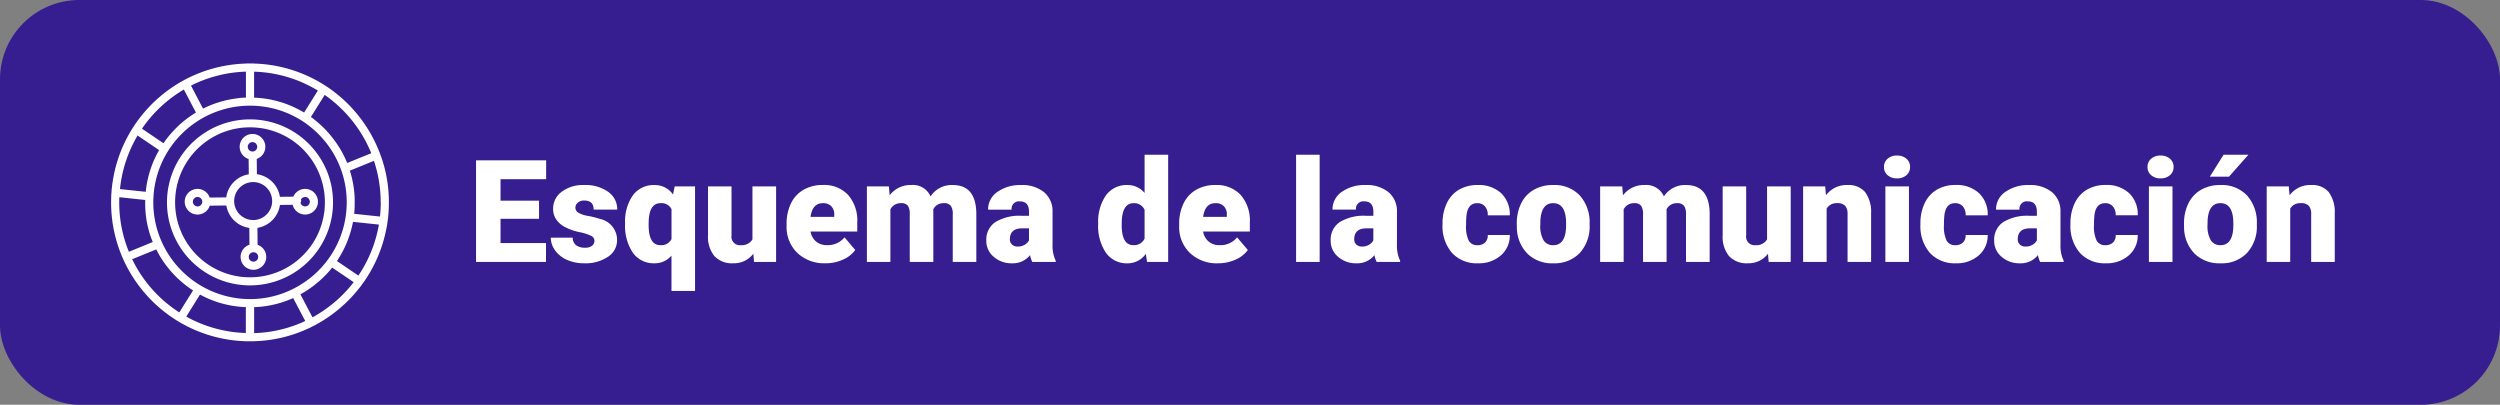<svg xmlns="http://www.w3.org/2000/svg" xmlns:xlink="http://www.w3.org/1999/xlink" width="315" height="51" viewBox="0 0 315 51"><rect x="0" y="0" width="315" height="51" fill="#808080" stroke="none"/><defs><clipPath id="a"><rect width="35" height="35" fill="#fff"/></clipPath></defs><g transform="translate(-180 -1991)"><rect width="315" height="51" rx="10" transform="translate(180 1991)" fill="#361d90"/><path d="M-109.081-5.432h-4.852v3.059h5.73V0h-8.815V-12.8h8.833v2.382h-5.748v2.7h4.852Zm6.979,2.76a.684.684,0,0,0-.4-.606,6.016,6.016,0,0,0-1.5-.475,6.853,6.853,0,0,1-1.828-.646,3.062,3.062,0,0,1-1.1-.971,2.319,2.319,0,0,1-.378-1.31,2.628,2.628,0,0,1,1.081-2.158,4.453,4.453,0,0,1,2.83-.848,4.934,4.934,0,0,1,3.023.853,2.666,2.666,0,0,1,1.143,2.241H-102.2q0-1.143-1.2-1.143a1.194,1.194,0,0,0-.782.259.8.8,0,0,0-.316.646.737.737,0,0,0,.387.642,3.654,3.654,0,0,0,1.235.4,10.671,10.671,0,0,1,1.49.378A2.706,2.706,0,0,1-99.246-2.76,2.491,2.491,0,0,1-100.4-.642a5.068,5.068,0,0,1-2.993.817,5.172,5.172,0,0,1-2.18-.439,3.645,3.645,0,0,1-1.494-1.2A2.707,2.707,0,0,1-107.6-3.05h2.769a1.145,1.145,0,0,0,.439.962,1.808,1.808,0,0,0,1.081.3,1.422,1.422,0,0,0,.91-.246A.787.787,0,0,0-102.1-2.672Zm3.867-2.18A5.709,5.709,0,0,1-97.251-8.4a3.233,3.233,0,0,1,2.716-1.283A2.761,2.761,0,0,1-92.2-8.49l.211-1.02h2.566V3.656h-2.971V-.791a2.757,2.757,0,0,1-2.162.967,3.2,3.2,0,0,1-2.685-1.305A6.027,6.027,0,0,1-98.235-4.852Zm2.962.185q0,2.558,1.477,2.558a1.43,1.43,0,0,0,1.406-.773V-6.645A1.4,1.4,0,0,0-93.779-7.4q-1.38,0-1.485,2.206Zm13.192,3.639a3.054,3.054,0,0,1-2.54,1.2,3,3,0,0,1-2.369-.91,3.826,3.826,0,0,1-.8-2.615V-9.51h2.962v6.179a1.065,1.065,0,0,0,1.187,1.222,1.548,1.548,0,0,0,1.45-.729V-9.51h2.979V0h-2.777Zm9.088,1.2a4.889,4.889,0,0,1-3.542-1.305,4.507,4.507,0,0,1-1.354-3.4v-.246a5.84,5.84,0,0,1,.541-2.575,3.955,3.955,0,0,1,1.578-1.727,4.763,4.763,0,0,1,2.461-.611,4.117,4.117,0,0,1,3.164,1.244,4.887,4.887,0,0,1,1.16,3.467v1.151h-5.889a2.135,2.135,0,0,0,.694,1.257,2.066,2.066,0,0,0,1.389.457,2.662,2.662,0,0,0,2.2-.984l1.354,1.6A3.784,3.784,0,0,1-70.809-.277,5.3,5.3,0,0,1-72.993.176ZM-73.327-7.4q-1.3,0-1.547,1.723h2.988v-.229a1.467,1.467,0,0,0-.36-1.1A1.434,1.434,0,0,0-73.327-7.4ZM-65-9.51l.1,1.116a3.27,3.27,0,0,1,2.716-1.292,2.407,2.407,0,0,1,2.435,1.433,3.165,3.165,0,0,1,2.795-1.433q2.892,0,2.971,3.5V0h-2.971V-6A1.813,1.813,0,0,0-57.2-7.066a1.048,1.048,0,0,0-.9-.334,1.4,1.4,0,0,0-1.31.782l.009.123V0h-2.971V-5.985A1.906,1.906,0,0,0-62.6-7.066,1.045,1.045,0,0,0-63.51-7.4a1.42,1.42,0,0,0-1.3.782V0h-2.962V-9.51ZM-46.934,0a3.344,3.344,0,0,1-.281-.853A2.754,2.754,0,0,1-49.5.176a3.374,3.374,0,0,1-2.285-.813,2.588,2.588,0,0,1-.94-2.043,2.66,2.66,0,0,1,1.143-2.338,5.821,5.821,0,0,1,3.322-.791h.914v-.5q0-1.316-1.134-1.316a.927.927,0,0,0-1.055,1.042H-52.5a2.655,2.655,0,0,1,1.173-2.239,4.931,4.931,0,0,1,2.993-.86,4.323,4.323,0,0,1,2.874.888,3.086,3.086,0,0,1,1.081,2.435v4.21a4.311,4.311,0,0,0,.4,2V0Zm-1.854-1.934a1.652,1.652,0,0,0,.918-.237,1.487,1.487,0,0,0,.523-.536V-4.228h-.861q-1.547,0-1.547,1.389a.848.848,0,0,0,.272.655A.986.986,0,0,0-48.788-1.934Zm10.16-2.892a5.809,5.809,0,0,1,.976-3.56,3.211,3.211,0,0,1,2.725-1.3,2.731,2.731,0,0,1,2.145,1V-13.5h2.971V0h-2.663l-.149-1.02a2.8,2.8,0,0,1-2.32,1.2,3.205,3.205,0,0,1-2.689-1.3A5.993,5.993,0,0,1-38.628-4.825Zm2.962.185q0,2.531,1.477,2.531a1.458,1.458,0,0,0,1.406-.826V-6.557A1.419,1.419,0,0,0-34.172-7.4q-1.371,0-1.485,2.215ZM-23.528.176A4.889,4.889,0,0,1-27.07-1.129a4.507,4.507,0,0,1-1.354-3.4v-.246a5.84,5.84,0,0,1,.541-2.575,3.955,3.955,0,0,1,1.578-1.727,4.763,4.763,0,0,1,2.461-.611,4.117,4.117,0,0,1,3.164,1.244,4.887,4.887,0,0,1,1.16,3.467v1.151h-5.889a2.135,2.135,0,0,0,.694,1.257,2.066,2.066,0,0,0,1.389.457,2.662,2.662,0,0,0,2.2-.984l1.354,1.6A3.784,3.784,0,0,1-21.344-.277,5.3,5.3,0,0,1-23.528.176ZM-23.862-7.4q-1.3,0-1.547,1.723h2.988v-.229a1.467,1.467,0,0,0-.36-1.1A1.434,1.434,0,0,0-23.862-7.4ZM-10.723,0h-2.971V-13.5h2.971Zm7.181,0a3.344,3.344,0,0,1-.281-.853A2.754,2.754,0,0,1-6.108.176,3.374,3.374,0,0,1-8.394-.637a2.588,2.588,0,0,1-.94-2.043A2.66,2.66,0,0,1-8.191-5.019,5.821,5.821,0,0,1-4.869-5.81h.914v-.5q0-1.316-1.134-1.316A.927.927,0,0,0-6.144-6.587H-9.105A2.655,2.655,0,0,1-7.932-8.825a4.931,4.931,0,0,1,2.993-.86A4.323,4.323,0,0,1-2.065-8.8,3.086,3.086,0,0,1-.984-6.363v4.21a4.311,4.311,0,0,0,.4,2V0ZM-5.4-1.934a1.652,1.652,0,0,0,.918-.237,1.487,1.487,0,0,0,.523-.536V-4.228h-.861q-1.547,0-1.547,1.389a.848.848,0,0,0,.272.655A.986.986,0,0,0-5.4-1.934ZM9.158-2.109a1.317,1.317,0,0,0,.967-.338,1.241,1.241,0,0,0,.334-.945h2.777A3.288,3.288,0,0,1,12.116-.826a4.168,4.168,0,0,1-2.887,1,4.22,4.22,0,0,1-3.27-1.3,5.125,5.125,0,0,1-1.2-3.6v-.123A5.792,5.792,0,0,1,5.3-7.4a3.872,3.872,0,0,1,1.534-1.7A4.573,4.573,0,0,1,9.2-9.686a4.116,4.116,0,0,1,2.944,1.028,3.647,3.647,0,0,1,1.09,2.786H10.459A1.626,1.626,0,0,0,10.1-7a1.244,1.244,0,0,0-.967-.4Q7.98-7.4,7.787-5.933a10.357,10.357,0,0,0-.062,1.283,4.068,4.068,0,0,0,.343,1.986A1.187,1.187,0,0,0,9.158-2.109Zm4.957-2.733a5.613,5.613,0,0,1,.554-2.536A3.96,3.96,0,0,1,16.26-9.088a4.791,4.791,0,0,1,2.435-.6,4.373,4.373,0,0,1,3.366,1.323,5.076,5.076,0,0,1,1.23,3.6v.105a4.925,4.925,0,0,1-1.235,3.529A4.384,4.384,0,0,1,18.712.176a4.434,4.434,0,0,1-3.261-1.217,4.761,4.761,0,0,1-1.327-3.3Zm2.962.185a3.538,3.538,0,0,0,.413,1.934,1.376,1.376,0,0,0,1.222.615q1.582,0,1.617-2.435v-.3q0-2.558-1.635-2.558-1.485,0-1.608,2.206ZM27.4-9.51l.1,1.116a3.27,3.27,0,0,1,2.716-1.292,2.407,2.407,0,0,1,2.435,1.433,3.165,3.165,0,0,1,2.795-1.433q2.892,0,2.971,3.5V0H35.438V-6a1.813,1.813,0,0,0-.246-1.063,1.048,1.048,0,0,0-.9-.334,1.4,1.4,0,0,0-1.31.782l.009.123V0H30.023V-5.985a1.906,1.906,0,0,0-.237-1.081,1.045,1.045,0,0,0-.905-.334,1.42,1.42,0,0,0-1.3.782V0H24.618V-9.51ZM45.765-1.028a3.054,3.054,0,0,1-2.54,1.2,3,3,0,0,1-2.369-.91,3.826,3.826,0,0,1-.8-2.615V-9.51h2.962v6.179A1.065,1.065,0,0,0,44.2-2.109a1.548,1.548,0,0,0,1.45-.729V-9.51H48.63V0H45.853ZM52.972-9.51l.1,1.116a3.225,3.225,0,0,1,2.716-1.292A2.713,2.713,0,0,1,58-8.8a4.226,4.226,0,0,1,.76,2.672V0H55.793V-6a1.6,1.6,0,0,0-.29-1.059A1.342,1.342,0,0,0,54.448-7.4a1.413,1.413,0,0,0-1.292.686V0H50.194V-9.51ZM63.527,0H60.557V-9.51h2.971ZM60.381-11.962A1.322,1.322,0,0,1,60.838-13a1.724,1.724,0,0,1,1.187-.4,1.724,1.724,0,0,1,1.187.4,1.322,1.322,0,0,1,.457,1.037,1.322,1.322,0,0,1-.457,1.037,1.724,1.724,0,0,1-1.187.4,1.724,1.724,0,0,1-1.187-.4A1.322,1.322,0,0,1,60.381-11.962Zm8.991,9.853a1.317,1.317,0,0,0,.967-.338,1.241,1.241,0,0,0,.334-.945H73.45A3.288,3.288,0,0,1,72.33-.826a4.168,4.168,0,0,1-2.887,1,4.22,4.22,0,0,1-3.27-1.3,5.125,5.125,0,0,1-1.2-3.6v-.123A5.792,5.792,0,0,1,65.509-7.4a3.872,3.872,0,0,1,1.534-1.7,4.573,4.573,0,0,1,2.373-.593A4.116,4.116,0,0,1,72.36-8.657a3.647,3.647,0,0,1,1.09,2.786H70.673A1.626,1.626,0,0,0,70.313-7a1.244,1.244,0,0,0-.967-.4Q68.194-7.4,68-5.933a10.357,10.357,0,0,0-.062,1.283,4.068,4.068,0,0,0,.343,1.986A1.187,1.187,0,0,0,69.372-2.109ZM80.06,0a3.344,3.344,0,0,1-.281-.853A2.754,2.754,0,0,1,77.493.176a3.374,3.374,0,0,1-2.285-.813,2.588,2.588,0,0,1-.94-2.043A2.66,2.66,0,0,1,75.41-5.019a5.821,5.821,0,0,1,3.322-.791h.914v-.5q0-1.316-1.134-1.316a.927.927,0,0,0-1.055,1.042H74.5a2.655,2.655,0,0,1,1.173-2.239,4.931,4.931,0,0,1,2.993-.86,4.323,4.323,0,0,1,2.874.888,3.086,3.086,0,0,1,1.081,2.435v4.21a4.311,4.311,0,0,0,.4,2V0ZM78.205-1.934a1.652,1.652,0,0,0,.918-.237,1.487,1.487,0,0,0,.523-.536V-4.228h-.861q-1.547,0-1.547,1.389a.848.848,0,0,0,.272.655A.986.986,0,0,0,78.205-1.934Zm10.072-.176a1.317,1.317,0,0,0,.967-.338,1.241,1.241,0,0,0,.334-.945h2.777A3.288,3.288,0,0,1,91.235-.826a4.168,4.168,0,0,1-2.887,1,4.22,4.22,0,0,1-3.27-1.3,5.125,5.125,0,0,1-1.2-3.6v-.123A5.792,5.792,0,0,1,84.415-7.4a3.872,3.872,0,0,1,1.534-1.7,4.573,4.573,0,0,1,2.373-.593,4.116,4.116,0,0,1,2.944,1.028,3.647,3.647,0,0,1,1.09,2.786H89.578A1.626,1.626,0,0,0,89.218-7a1.244,1.244,0,0,0-.967-.4q-1.151,0-1.345,1.468a10.357,10.357,0,0,0-.062,1.283,4.068,4.068,0,0,0,.343,1.986A1.187,1.187,0,0,0,88.277-2.109ZM96.732,0H93.762V-9.51h2.971ZM93.586-11.962A1.322,1.322,0,0,1,94.043-13a1.724,1.724,0,0,1,1.187-.4,1.724,1.724,0,0,1,1.187.4,1.322,1.322,0,0,1,.457,1.037,1.322,1.322,0,0,1-.457,1.037,1.724,1.724,0,0,1-1.187.4,1.724,1.724,0,0,1-1.187-.4A1.322,1.322,0,0,1,93.586-11.962Zm4.6,7.119a5.613,5.613,0,0,1,.554-2.536,3.96,3.96,0,0,1,1.591-1.709,4.791,4.791,0,0,1,2.435-.6,4.373,4.373,0,0,1,3.366,1.323,5.076,5.076,0,0,1,1.23,3.6v.105a4.925,4.925,0,0,1-1.235,3.529A4.384,4.384,0,0,1,102.779.176a4.434,4.434,0,0,1-3.261-1.217,4.761,4.761,0,0,1-1.327-3.3Zm2.962.185a3.538,3.538,0,0,0,.413,1.934,1.376,1.376,0,0,0,1.222.615q1.582,0,1.617-2.435v-.3q0-2.558-1.635-2.558-1.485,0-1.608,2.206Zm2.021-8.842h3.129l-2.443,2.76-2.417,0Zm8.218,3.99.1,1.116A3.225,3.225,0,0,1,114.2-9.686a2.713,2.713,0,0,1,2.219.888,4.226,4.226,0,0,1,.76,2.672V0h-2.971V-6a1.6,1.6,0,0,0-.29-1.059A1.342,1.342,0,0,0,112.86-7.4a1.413,1.413,0,0,0-1.292.686V0h-2.962V-9.51Z" transform="translate(357 2024)" fill="#fff"/><g transform="translate(194 1999)"><g clip-path="url(#a)"><path d="M33.74,20.3a16.483,16.483,0,0,1-2.585,6.425l-2.7-1.836.013-.02q.081-.12.159-.242l.031-.048q.08-.127.158-.255l0-.006q.077-.127.15-.256l.027-.048q.072-.126.14-.254l.028-.052c.047-.088.093-.176.137-.264l.009-.018q.064-.128.126-.258l.022-.047q.061-.131.12-.264L29.6,22.8c.039-.09.078-.18.116-.271l.011-.028c.036-.087.07-.174.1-.261l.017-.045q.052-.136.1-.273l.02-.058q.048-.138.094-.277l.012-.036q.043-.133.083-.266l.013-.041q.041-.14.079-.281l.016-.059c.025-.094.049-.188.072-.283l.01-.041c.022-.091.043-.182.063-.274l.007-.034c.021-.1.04-.192.058-.289l.006-.031,3.134.331ZM25.37,31.978l-1.207-2.3-.311-.593.018-.01q.125-.069.248-.14l.047-.028q.127-.075.253-.152l.006,0q.124-.077.245-.156l.044-.029q.119-.078.236-.158L25,28.375c.08-.055.16-.111.239-.169l.013-.009q.115-.084.229-.17l.04-.03q.113-.087.225-.176l.044-.035q.114-.092.225-.185l.016-.014q.108-.091.214-.185l.035-.03q.107-.1.213-.193l.041-.038q.106-.1.211-.2l.018-.018q.1-.1.2-.2l.029-.03q.1-.1.2-.209l.038-.041q.1-.107.195-.216l.021-.024q.092-.1.182-.212l.026-.03q.093-.11.182-.223l.018-.022,2.71,1.84a16.627,16.627,0,0,1-5.185,4.426m-.913.462a16.264,16.264,0,0,1-6.445,1.529V30.7h.023l.277-.014.053,0c.095-.006.19-.013.284-.021h0q.143-.012.285-.028l.053-.006c.091-.01.182-.021.273-.033l.053-.007c.094-.013.188-.026.282-.041h0c.093-.015.185-.031.278-.048l.053-.01.268-.053.054-.011c.092-.02.184-.04.275-.061l.009,0c.09-.021.179-.044.268-.067l.052-.013q.132-.035.263-.072l.054-.016c.09-.026.18-.053.269-.081l.014,0q.13-.041.26-.085l.05-.017.258-.092.053-.02q.132-.049.264-.1l.016-.006q.127-.051.254-.1l.047-.02q.127-.054.254-.111l.022-.01,1.27,2.421ZM9.47,31.891,10.8,29.757l.4-.643.1.055.051.027.185.1.01.005.175.086.057.028.13.062.067.031.123.056.069.031.125.054.066.028.141.058.05.02.2.077h0l.189.071.057.021.138.049.068.024.129.044.071.023.131.042.068.021.146.044.052.016.2.057.007,0,.192.051.061.015.14.035.073.017.13.03.075.017.131.028.073.015.145.028.058.011.2.036.015,0,.188.03.067.01.137.02.078.01.129.016.08.009.13.014.078.008.142.013.065.006.206.016h.026l.181.011.072,0,.1,0v3.269A16.45,16.45,0,0,1,9.47,31.891M2.656,24.66l3.035-1.235,0,.006.032.062.077.15.043.081.07.13.047.085.07.124.048.084.073.124.049.081.079.129.045.073c.032.051.065.1.1.153l.029.046q.065.1.132.2l.029.042.106.152.048.066.091.126.054.072L7,25.525l.056.073.092.117.055.07.1.121.051.062.121.143.031.037q.078.09.157.178l.032.035.127.139.055.058.108.114.062.064.1.105.065.064.106.1.065.062.113.106.06.055.137.124.039.035c.059.052.119.1.179.156l.04.033L9.1,27.7l.064.052.12.1.072.057.116.09.075.057.118.087.075.055.125.089.069.049.15.1.046.032q.1.064.193.127L8.592,31.363a16.428,16.428,0,0,1-5.936-6.7m-1.62-7.812.637.067,2.621.277c0,.012,0,.023,0,.034q0,.138,0,.274t0,.3v.034q0,.143.01.285c0,.016,0,.032,0,.047q.007.14.017.279c0,.016,0,.032,0,.048q.011.14.023.28l0,.04q.014.145.031.289s0,.01,0,.015q.017.144.038.287c0,.009,0,.017,0,.026q.02.141.044.281l.007.044q.023.137.05.272l.009.048q.027.136.057.271l.01.042c.021.093.042.185.065.277l.006.024q.035.141.073.28l0,.015q.038.14.08.279l.011.037q.04.134.083.267l.015.045q.043.132.089.263l.015.042c.032.089.064.178.1.266l.011.029q.053.14.11.279L2.24,23.724A16.364,16.364,0,0,1,1.024,17.5c0-.216,0-.435.013-.652m2.3-7.774,2.71,1.84-.016.03q-.076.133-.15.268l-.012.022q-.07.131-.138.263l-.022.043q-.068.135-.133.271l-.026.055q-.065.138-.127.277l-.015.034q-.059.134-.115.269l-.016.037q-.058.141-.112.282l-.022.058q-.053.141-.1.283l-.016.045q-.048.139-.094.279l-.009.028c-.031.1-.061.195-.09.293l-.017.058q-.042.144-.081.289l-.014.052c-.026.1-.05.2-.074.294l0,.013q-.036.151-.067.3l-.012.057q-.03.147-.057.295l-.01.057c-.018.1-.036.2-.051.306,0,0,0,.008,0,.013-.015.1-.029.2-.042.3l-.007.054q-.019.149-.034.3c0,.009,0,.018,0,.027l-1.094-.115-2.156-.227A16.469,16.469,0,0,1,3.338,9.073m5.83-5.791,1.52,2.9-.03.018c-.089.054-.178.109-.266.166l-.021.014q-.128.082-.254.167l-.04.027q-.128.087-.253.177l-.05.035c-.084.061-.168.122-.25.185l-.03.023q-.121.092-.239.187L9.228,7.2q-.122.1-.241.2l-.045.038q-.118.1-.234.2l-.035.032q-.115.1-.228.21L8.432,7.9c-.077.073-.152.146-.227.221l-.041.041q-.109.109-.216.22l-.038.04q-.11.116-.218.235l0,0q-.107.118-.21.239l-.036.042q-.1.117-.2.236l-.038.048c-.066.081-.13.163-.194.246L7,9.489q-.092.119-.18.241l-.029.04q-.09.125-.177.252l-.018.026L3.89,8.211A16.6,16.6,0,0,1,9.168,3.282m7.82-2.251V4.3l-.068,0-.074,0-.132.007-.062,0-.193.014h-.016l-.177.016-.064.006-.13.013L16,4.376l-.123.015L15.8,4.4l-.127.017-.066.009-.155.023-.037.006-.191.032-.052.009-.139.025-.069.013-.122.024-.073.015-.12.026-.071.016-.131.03-.058.014-.187.046-.032.008-.155.041-.066.018-.12.034-.073.022-.114.034-.073.022-.118.037-.067.022-.144.048-.039.013-.18.063-.059.022-.122.045-.071.027-.111.043-.073.029-.11.045-.07.029-.122.052-.055.024-.175.077-.041.019-.135.063-.063.03-.112.054-.068.034-.052.026-.994-1.9-.524-1a16.51,16.51,0,0,1,6.922-1.76m9.064,2.383-.526.841-1.206,1.93-.14-.083-.037-.022-.2-.112-.062-.034-.137-.075-.078-.041-.123-.064-.083-.042-.12-.06-.084-.041-.123-.059-.081-.038-.138-.063-.068-.031-.2-.088-.049-.02-.158-.065-.08-.032-.129-.05-.088-.034-.123-.046-.09-.032-.124-.044-.089-.031-.131-.043L21.5,4.909l-.164-.051-.05-.015-.212-.061L21,4.761l-.142-.038L20.773,4.7l-.13-.033-.093-.022-.128-.03L20.33,4.6,20.2,4.567l-.088-.018-.15-.029-.071-.013-.22-.038-.049-.008-.174-.027-.082-.012-.143-.02-.09-.011L19,4.375l-.091-.01-.139-.014-.088-.008-.149-.012-.077-.006-.2-.013-.028,0-.213-.01V1.031a16.4,16.4,0,0,1,8.041,2.383m6.72,7.892-1.239.5-1.789.728q-.047-.116-.1-.232l-.03-.068c-.024-.054-.047-.108-.072-.162l-.038-.084-.068-.145L29.4,11.76l-.069-.139-.044-.088-.072-.14-.044-.084c-.026-.05-.053-.1-.08-.148l-.04-.073c-.035-.063-.071-.125-.106-.187l-.018-.031c-.042-.073-.086-.145-.129-.217L28.76,10.6c-.032-.053-.065-.105-.1-.158l-.049-.076-.088-.136-.054-.081-.087-.128-.057-.082-.09-.126-.057-.079-.1-.13-.054-.072-.116-.15-.037-.048q-.078-.1-.157-.2l-.035-.041c-.042-.051-.084-.1-.126-.151L27.5,8.877l-.107-.122-.066-.074-.1-.114-.069-.075-.1-.111-.07-.073-.11-.112L26.8,8.129,26.678,8l-.053-.051q-.091-.087-.183-.172l-.024-.022-.162-.147-.064-.056-.125-.109-.075-.063-.119-.1-.079-.064-.119-.1-.08-.063-.124-.1-.077-.058-.138-.1-.065-.048-.015-.011.937-1.5.8-1.276a16.64,16.64,0,0,1,5.863,7.333m-3.529,9.452q-.025.089-.051.177a12.2,12.2,0,0,1-1.873,3.779q-.322.438-.683.846-.12.136-.244.268t-.252.261q-.125.126-.254.248-.292.277-.6.535-.249.207-.51.4a12.155,12.155,0,0,1-1.844,1.137h0A12.062,12.062,0,0,1,17.5,29.686a12.191,12.191,0,0,1-1.225-.062q-.2-.02-.4-.048-.3-.041-.6-.1-.2-.037-.4-.081l-.2-.045a12.132,12.132,0,0,1-3.38-1.367,12.324,12.324,0,0,1-1.162-.781c-.089-.067-.177-.137-.264-.207a12.169,12.169,0,0,1-4.552-9.5c0-.238.007-.479.023-.736h0A12.177,12.177,0,0,1,7.17,11.034h0q.309-.493.664-.954A12.2,12.2,0,0,1,19.277,5.443q.24.035.479.08.174.032.346.07l.1.021a12.112,12.112,0,0,1,4,1.707h0a12.177,12.177,0,0,1,1.545,1.211q.356.328.684.683.1.109.2.219.312.354.6.73l.008.01q.173.23.335.468a12.127,12.127,0,0,1,1.4,2.739v0a12.149,12.149,0,0,1,.713,4.116q0,.228-.009.456a12.366,12.366,0,0,1-.127,1.363q-.082.546-.214,1.083-.044.179-.093.356M33.977,17.5a16.775,16.775,0,0,1-.1,1.784l-1.795-.19-1.455-.153c.007-.065.013-.13.02-.194l0-.048q.008-.088.015-.176l.005-.067q.006-.091.012-.183c0-.013,0-.027,0-.04,0-.073.007-.147.01-.22l0-.058c0-.057,0-.113,0-.17,0-.021,0-.043,0-.064,0-.074,0-.147,0-.221q0-.136,0-.272c0-.03,0-.06,0-.09,0-.061,0-.122-.006-.182,0-.035,0-.071,0-.106,0-.055-.006-.111-.009-.166,0-.037,0-.074-.007-.112q-.005-.08-.012-.159c0-.038-.006-.076-.01-.114s-.01-.105-.015-.158-.008-.075-.012-.113q-.009-.08-.019-.16c0-.036-.009-.072-.013-.108-.007-.057-.016-.114-.024-.171,0-.032-.009-.065-.014-.1-.011-.072-.023-.143-.035-.214,0-.017-.006-.035-.009-.052q-.023-.132-.049-.264c-.005-.027-.011-.054-.017-.081-.012-.061-.025-.122-.038-.183l-.023-.1c-.012-.054-.024-.107-.037-.161-.009-.036-.018-.073-.026-.109s-.026-.1-.039-.153l-.029-.111-.042-.151-.032-.11c-.015-.051-.03-.1-.046-.153l-.033-.106-.012-.04.051-.02,2.985-1.214a16.431,16.431,0,0,1,.849,5.233m.1-5.619.007,0-.172-.462v0l-.184-.495-.008,0A17.541,17.541,0,0,0,27.452,3.1l0-.007-.421-.274h0L26.6,2.54l0,.007A17.42,17.42,0,0,0,18.012.008V0H16.988V.008a17.535,17.535,0,0,0-7.4,1.878l0-.007-.457.249h0l-.44.24,0,.007A17.622,17.622,0,0,0,3.043,7.636l-.007,0-.282.44,0,0-.269.419.006,0a17.5,17.5,0,0,0-2.4,7.221H.082l-.038.528v0L.01,16.74H.017c-.011.254-.017.508-.017.76a17.378,17.378,0,0,0,1.292,6.61l-.008,0L1.5,24.6h0l.2.453.007,0a17.56,17.56,0,0,0,6.344,7.185l0,.007.444.267h0l.431.259,0-.007a17.473,17.473,0,0,0,8.061,2.233V35h1.024v-.007a17.276,17.276,0,0,0,6.921-1.645l0,.006.45-.227h0l.461-.233,0-.007A17.655,17.655,0,0,0,31.4,28.129l.006,0,.291-.4h0l.308-.427L32,27.3a17.509,17.509,0,0,0,2.758-6.892h.007l.068-.491h0l.072-.522H34.9A17.776,17.776,0,0,0,35,17.5a17.45,17.45,0,0,0-.923-5.619" fill="#fff"/><path d="M52.782,44.86a9.436,9.436,0,0,1-18.767-1.409c0-.184.006-.371.017-.57a9.435,9.435,0,0,1,18.854.57,9.569,9.569,0,0,1-.1,1.409M49.2,34.715a10.465,10.465,0,0,0-10.8-.424,10.457,10.457,0,0,0-5.39,8.529c-.013.217-.02.429-.02.631a10.462,10.462,0,0,0,15.123,9.363,10.45,10.45,0,0,0,5.8-9.363,10.426,10.426,0,0,0-.613-3.534,10.544,10.544,0,0,0-4.094-5.2" transform="translate(-25.951 -25.951)" fill="#fff"/><path d="M58.64,50.739a.594.594,0,0,1-.577-.456.508.508,0,0,0,.053-.417.593.593,0,1,1,.524.872m-6.527,1.719H52.09A2.4,2.4,0,0,1,49.7,50.1v-.007c0-.009,0-.019,0-.028a2.4,2.4,0,0,1,2.366-2.394h.028a2.4,2.4,0,0,1,2.394,2.379v0h0v.016a2.4,2.4,0,0,1-2.372,2.392m.018,5.24a.594.594,0,1,1,.594-.594.594.594,0,0,1-.594.594M45.09,50.739a.594.594,0,1,1,.594-.594.594.594,0,0,1-.594.594m6.918-8.105a.594.594,0,1,1-.594.594.594.594,0,0,1,.594-.594m6.632,5.895a1.619,1.619,0,0,0-1.487.981l-1.688.018a3.432,3.432,0,0,0-2.9-2.849l-.02-1.926a1.617,1.617,0,1,0-1.023.015l.02,1.921A3.419,3.419,0,0,0,48.7,49.6l-2.085.022a1.617,1.617,0,1,0,.009,1.023l2.09-.022a3.42,3.42,0,0,0,2.894,2.826l.022,2.118a1.617,1.617,0,1,0,1.024.01l-.023-2.137a3.421,3.421,0,0,0,2.839-2.888l1.6-.017a1.617,1.617,0,1,0,1.569-2.006" transform="translate(-34.195 -32.73)" fill="#fff"/></g></g></g></svg>